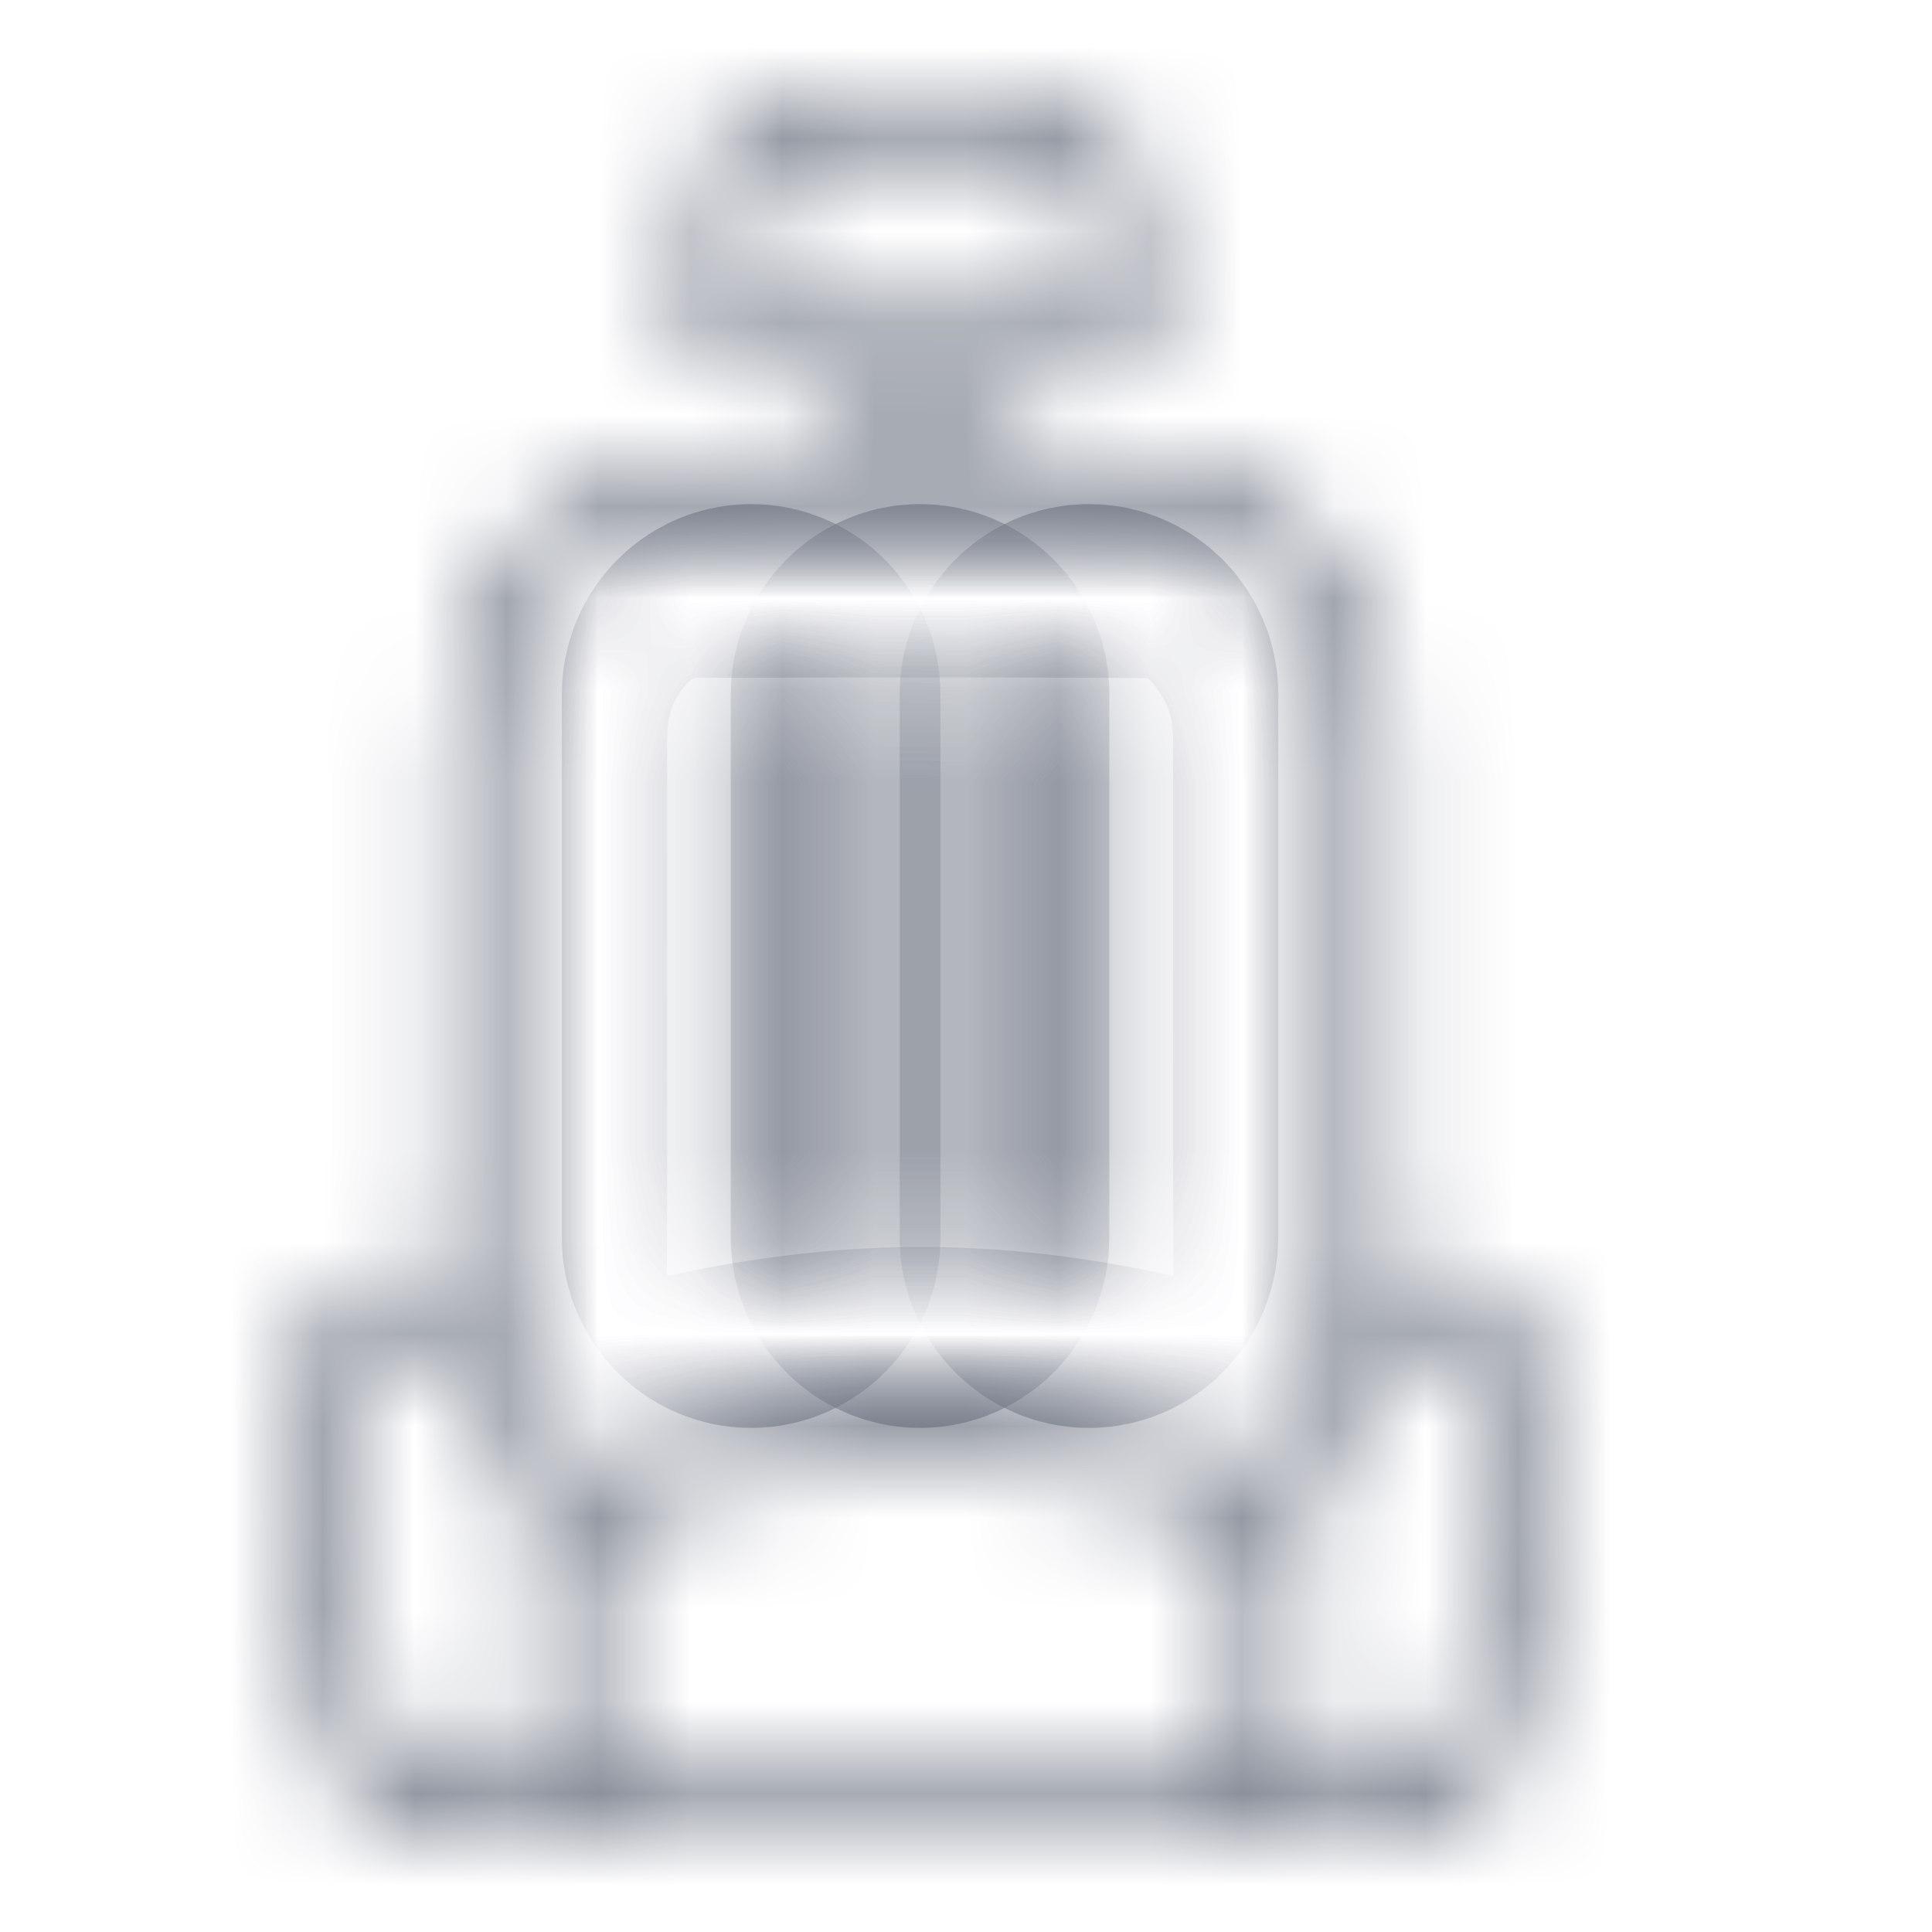 <svg width="21" height="21" viewBox="0 0 21 21" fill="none" xmlns="http://www.w3.org/2000/svg">
<mask id="path-1-inside-1_6763_9796" fill="white">
<path d="M16.967 15.433C16.916 15.022 16.781 14.435 16.216 14.092C15.865 13.879 15.488 13.812 15.155 13.903C15.141 13.907 15.129 13.915 15.116 13.918C15.114 11.959 15.113 10.001 15.114 8.043C15.114 7.472 14.988 6.948 14.738 6.488C14.212 5.515 13.413 4.997 12.431 4.99C11.969 4.986 11.507 4.99 11.045 4.989V4.086H11.754C11.994 4.086 12.219 3.976 12.37 3.784C12.522 3.592 12.581 3.344 12.533 3.101L12.244 1.654C12.168 1.275 11.841 1 11.466 1H8.534C8.159 1 7.832 1.275 7.756 1.654L7.468 3.101C7.42 3.344 7.479 3.592 7.63 3.784C7.782 3.976 8.006 4.086 8.246 4.086H8.956V4.988C8.519 4.989 8.084 4.986 7.647 4.987L7.562 4.987C6.844 4.99 6.217 5.28 5.7 5.849C5.161 6.443 4.887 7.184 4.888 8.05L4.888 8.676C4.889 10.424 4.889 12.172 4.885 13.919C4.594 13.832 4.268 13.858 3.923 14.016C3.499 14.211 3.219 14.588 3.089 15.138C2.944 15.752 3.005 16.354 3.074 16.809C3.209 17.695 3.467 18.606 3.887 19.676C3.971 19.891 4.126 20 4.348 20C4.348 20 4.35 20 4.35 20C4.947 19.999 5.545 19.999 6.143 19.999C6.145 19.999 6.146 20 6.148 20C6.15 20 6.152 19.999 6.154 19.999C7.078 19.998 8.002 19.997 8.927 19.997L13.821 19.998C13.824 19.998 13.826 20 13.829 20C13.832 20 13.834 19.998 13.837 19.998L15.657 19.999C15.882 20.011 16.027 19.897 16.109 19.694C16.4 18.96 16.616 18.283 16.77 17.625C16.93 16.945 17.064 16.21 16.967 15.433ZM8.103 3.387C8.082 3.361 8.049 3.306 8.065 3.228L8.354 1.781C8.371 1.693 8.448 1.629 8.535 1.629H11.467C11.554 1.629 11.631 1.693 11.648 1.781L11.937 3.228C11.952 3.305 11.92 3.361 11.899 3.387C11.878 3.414 11.832 3.458 11.755 3.458H8.247C8.17 3.458 8.124 3.414 8.103 3.387ZM9.566 4.086H10.436V4.989C10.146 4.989 9.856 4.988 9.566 4.989V4.086ZM5.498 8.05C5.498 7.348 5.716 6.752 6.145 6.279C6.544 5.84 7.021 5.617 7.564 5.615L7.649 5.615C9.241 5.61 10.834 5.606 12.426 5.618C13.198 5.624 13.781 6.009 14.206 6.794C14.404 7.159 14.504 7.579 14.504 8.042C14.504 10.148 14.503 12.254 14.506 14.36C14.459 14.422 14.413 14.487 14.372 14.56C14.262 14.758 14.172 14.969 14.083 15.18C14.038 15.286 13.993 15.391 13.945 15.495C13.871 15.655 13.795 15.814 13.717 15.97C13.493 15.891 13.269 15.814 13.041 15.751C11.658 15.361 10.368 15.231 9.097 15.35C8.141 15.44 7.205 15.645 6.316 15.961C6.294 15.969 6.276 15.975 6.261 15.98C6.251 15.958 6.238 15.929 6.22 15.889L6.069 15.519C5.954 15.234 5.839 14.949 5.703 14.674C5.64 14.547 5.566 14.44 5.488 14.342C5.489 14.329 5.495 14.318 5.495 14.304C5.501 12.427 5.5 10.551 5.499 8.674L5.498 8.05ZM3.677 16.712C3.616 16.314 3.562 15.792 3.682 15.287C3.767 14.926 3.923 14.705 4.172 14.59C4.313 14.525 4.441 14.492 4.557 14.492C4.808 14.492 5.004 14.647 5.16 14.961C5.289 15.222 5.398 15.492 5.507 15.762C5.558 15.889 5.608 16.015 5.659 16.137C5.663 16.148 5.677 16.184 5.682 16.195C5.733 16.306 5.787 16.39 5.845 16.457V19.37C5.372 19.371 4.9 19.37 4.426 19.371C4.04 18.376 3.801 17.529 3.677 16.712ZM6.454 19.37V16.57C6.476 16.564 6.492 16.565 6.515 16.556C7.357 16.257 8.245 16.062 9.153 15.977C10.349 15.864 11.569 15.989 12.882 16.358C13.1 16.419 13.313 16.495 13.526 16.572V19.369L8.928 19.368C8.105 19.369 7.279 19.369 6.454 19.37ZM16.179 17.476C16.038 18.078 15.842 18.698 15.579 19.37L14.135 19.369V16.476C14.152 16.453 14.172 16.431 14.185 16.406C14.292 16.194 14.396 15.981 14.496 15.766C14.546 15.656 14.594 15.544 14.642 15.433C14.722 15.242 14.803 15.052 14.902 14.873C15.01 14.677 15.148 14.555 15.311 14.51C15.489 14.461 15.695 14.504 15.907 14.633C16.169 14.793 16.306 15.056 16.363 15.514C16.448 16.189 16.325 16.856 16.179 17.476Z"/>
<path d="M8.165 13.768C8.333 13.768 8.469 13.627 8.469 13.454V7.546C8.469 7.372 8.333 7.232 8.165 7.232C7.997 7.232 7.86 7.372 7.86 7.546V13.454C7.86 13.627 7.996 13.768 8.165 13.768Z"/>
<path d="M11.836 13.768C12.005 13.768 12.141 13.627 12.141 13.454V7.546C12.141 7.372 12.005 7.232 11.836 7.232C11.668 7.232 11.532 7.372 11.532 7.546V13.454C11.532 13.627 11.668 13.768 11.836 13.768Z"/>
<path d="M10.001 13.768C10.169 13.768 10.305 13.627 10.305 13.454V7.546C10.305 7.372 10.169 7.232 10.001 7.232C9.833 7.232 9.696 7.372 9.696 7.546V13.454C9.696 13.627 9.832 13.768 10.001 13.768Z"/>
</mask>
<path d="M16.967 15.433C16.916 15.022 16.781 14.435 16.216 14.092C15.865 13.879 15.488 13.812 15.155 13.903C15.141 13.907 15.129 13.915 15.116 13.918C15.114 11.959 15.113 10.001 15.114 8.043C15.114 7.472 14.988 6.948 14.738 6.488C14.212 5.515 13.413 4.997 12.431 4.99C11.969 4.986 11.507 4.99 11.045 4.989V4.086H11.754C11.994 4.086 12.219 3.976 12.37 3.784C12.522 3.592 12.581 3.344 12.533 3.101L12.244 1.654C12.168 1.275 11.841 1 11.466 1H8.534C8.159 1 7.832 1.275 7.756 1.654L7.468 3.101C7.42 3.344 7.479 3.592 7.63 3.784C7.782 3.976 8.006 4.086 8.246 4.086H8.956V4.988C8.519 4.989 8.084 4.986 7.647 4.987L7.562 4.987C6.844 4.99 6.217 5.28 5.7 5.849C5.161 6.443 4.887 7.184 4.888 8.05L4.888 8.676C4.889 10.424 4.889 12.172 4.885 13.919C4.594 13.832 4.268 13.858 3.923 14.016C3.499 14.211 3.219 14.588 3.089 15.138C2.944 15.752 3.005 16.354 3.074 16.809C3.209 17.695 3.467 18.606 3.887 19.676C3.971 19.891 4.126 20 4.348 20C4.348 20 4.35 20 4.35 20C4.947 19.999 5.545 19.999 6.143 19.999C6.145 19.999 6.146 20 6.148 20C6.15 20 6.152 19.999 6.154 19.999C7.078 19.998 8.002 19.997 8.927 19.997L13.821 19.998C13.824 19.998 13.826 20 13.829 20C13.832 20 13.834 19.998 13.837 19.998L15.657 19.999C15.882 20.011 16.027 19.897 16.109 19.694C16.4 18.96 16.616 18.283 16.77 17.625C16.93 16.945 17.064 16.21 16.967 15.433ZM8.103 3.387C8.082 3.361 8.049 3.306 8.065 3.228L8.354 1.781C8.371 1.693 8.448 1.629 8.535 1.629H11.467C11.554 1.629 11.631 1.693 11.648 1.781L11.937 3.228C11.952 3.305 11.92 3.361 11.899 3.387C11.878 3.414 11.832 3.458 11.755 3.458H8.247C8.17 3.458 8.124 3.414 8.103 3.387ZM9.566 4.086H10.436V4.989C10.146 4.989 9.856 4.988 9.566 4.989V4.086ZM5.498 8.05C5.498 7.348 5.716 6.752 6.145 6.279C6.544 5.84 7.021 5.617 7.564 5.615L7.649 5.615C9.241 5.61 10.834 5.606 12.426 5.618C13.198 5.624 13.781 6.009 14.206 6.794C14.404 7.159 14.504 7.579 14.504 8.042C14.504 10.148 14.503 12.254 14.506 14.36C14.459 14.422 14.413 14.487 14.372 14.56C14.262 14.758 14.172 14.969 14.083 15.18C14.038 15.286 13.993 15.391 13.945 15.495C13.871 15.655 13.795 15.814 13.717 15.97C13.493 15.891 13.269 15.814 13.041 15.751C11.658 15.361 10.368 15.231 9.097 15.35C8.141 15.44 7.205 15.645 6.316 15.961C6.294 15.969 6.276 15.975 6.261 15.98C6.251 15.958 6.238 15.929 6.22 15.889L6.069 15.519C5.954 15.234 5.839 14.949 5.703 14.674C5.64 14.547 5.566 14.44 5.488 14.342C5.489 14.329 5.495 14.318 5.495 14.304C5.501 12.427 5.5 10.551 5.499 8.674L5.498 8.05ZM3.677 16.712C3.616 16.314 3.562 15.792 3.682 15.287C3.767 14.926 3.923 14.705 4.172 14.59C4.313 14.525 4.441 14.492 4.557 14.492C4.808 14.492 5.004 14.647 5.16 14.961C5.289 15.222 5.398 15.492 5.507 15.762C5.558 15.889 5.608 16.015 5.659 16.137C5.663 16.148 5.677 16.184 5.682 16.195C5.733 16.306 5.787 16.39 5.845 16.457V19.37C5.372 19.371 4.9 19.37 4.426 19.371C4.04 18.376 3.801 17.529 3.677 16.712ZM6.454 19.37V16.57C6.476 16.564 6.492 16.565 6.515 16.556C7.357 16.257 8.245 16.062 9.153 15.977C10.349 15.864 11.569 15.989 12.882 16.358C13.1 16.419 13.313 16.495 13.526 16.572V19.369L8.928 19.368C8.105 19.369 7.279 19.369 6.454 19.37ZM16.179 17.476C16.038 18.078 15.842 18.698 15.579 19.37L14.135 19.369V16.476C14.152 16.453 14.172 16.431 14.185 16.406C14.292 16.194 14.396 15.981 14.496 15.766C14.546 15.656 14.594 15.544 14.642 15.433C14.722 15.242 14.803 15.052 14.902 14.873C15.01 14.677 15.148 14.555 15.311 14.51C15.489 14.461 15.695 14.504 15.907 14.633C16.169 14.793 16.306 15.056 16.363 15.514C16.448 16.189 16.325 16.856 16.179 17.476Z" stroke="#6B7280" stroke-width="3.506" mask="url(#path-1-inside-1_6763_9796)"/>
<path d="M8.165 13.768C8.333 13.768 8.469 13.627 8.469 13.454V7.546C8.469 7.372 8.333 7.232 8.165 7.232C7.997 7.232 7.86 7.372 7.86 7.546V13.454C7.86 13.627 7.996 13.768 8.165 13.768Z" stroke="#6B7280" stroke-width="3.506" mask="url(#path-1-inside-1_6763_9796)"/>
<path d="M11.836 13.768C12.005 13.768 12.141 13.627 12.141 13.454V7.546C12.141 7.372 12.005 7.232 11.836 7.232C11.668 7.232 11.532 7.372 11.532 7.546V13.454C11.532 13.627 11.668 13.768 11.836 13.768Z" stroke="#6B7280" stroke-width="3.506" mask="url(#path-1-inside-1_6763_9796)"/>
<path d="M10.001 13.768C10.169 13.768 10.305 13.627 10.305 13.454V7.546C10.305 7.372 10.169 7.232 10.001 7.232C9.833 7.232 9.696 7.372 9.696 7.546V13.454C9.696 13.627 9.832 13.768 10.001 13.768Z" stroke="#6B7280" stroke-width="3.506" mask="url(#path-1-inside-1_6763_9796)"/>
</svg>
